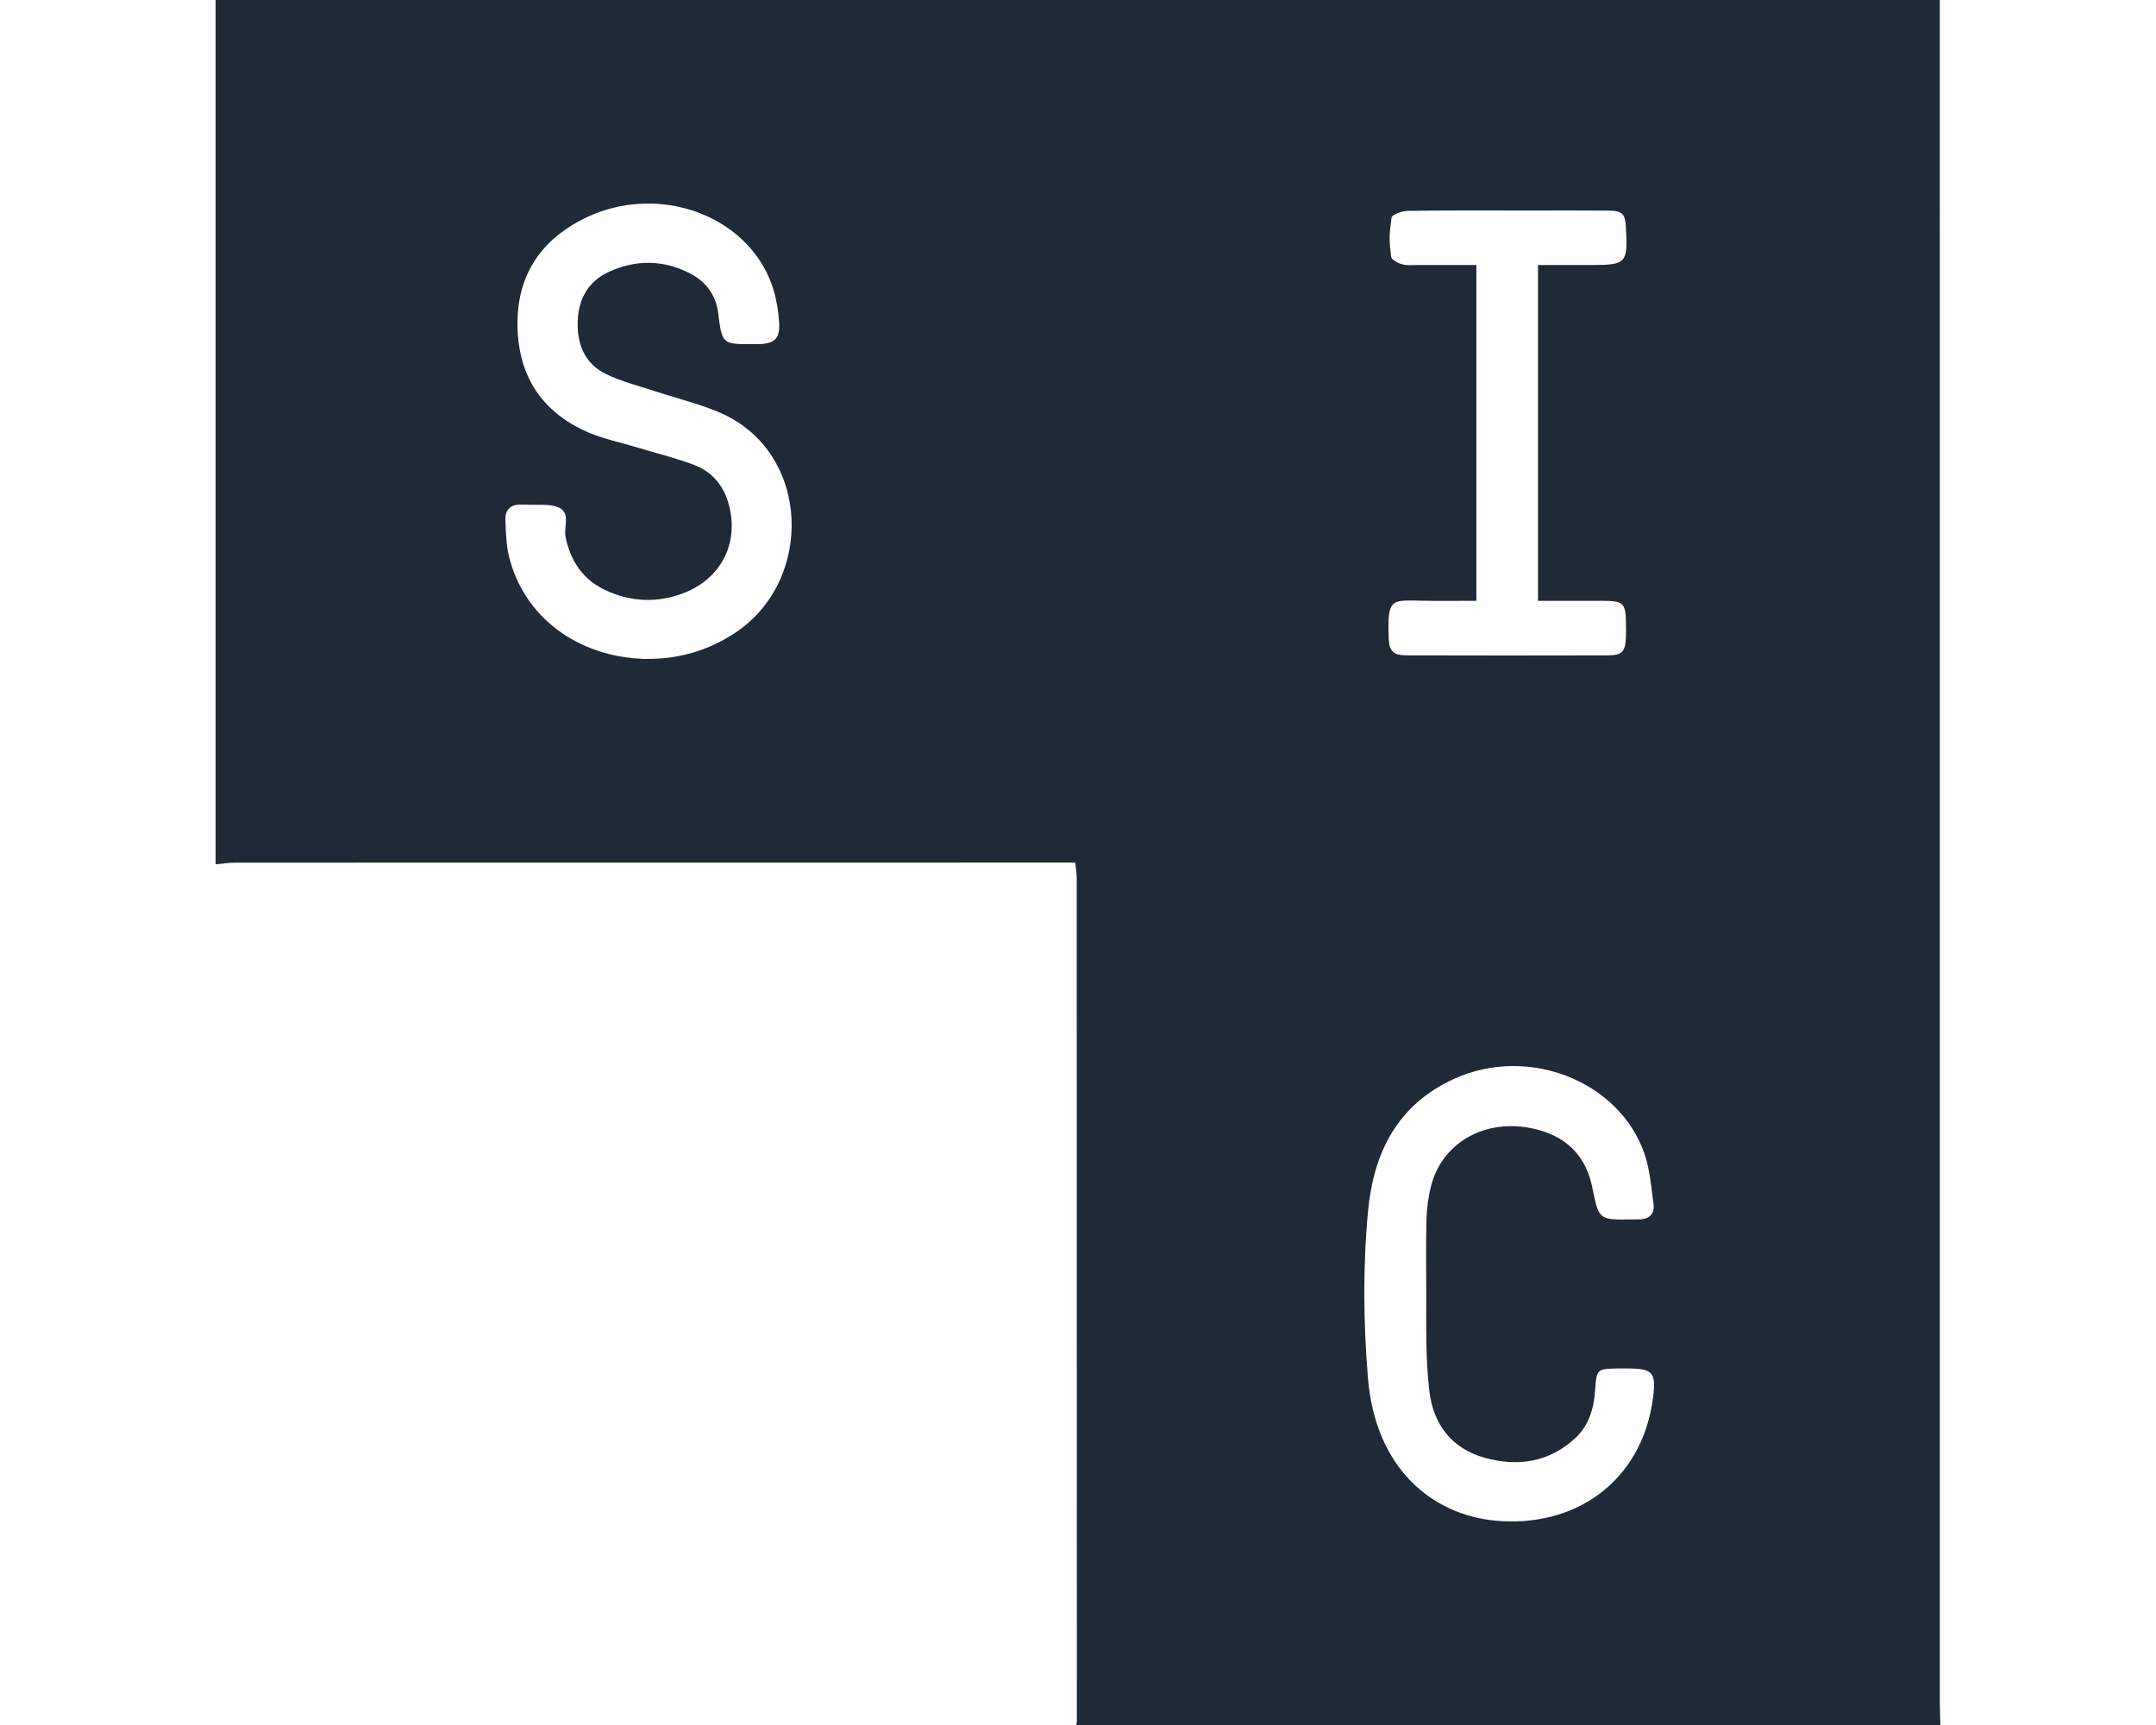 <?xml version="1.0" encoding="UTF-8"?>
<svg width="250px" height="200px" viewBox="0 0 250 200" version="1.1" xmlns="http://www.w3.org/2000/svg" xmlns:xlink="http://www.w3.org/1999/xlink">
    <!-- Generator: Sketch 61.2 (89653) - https://sketch.com -->
    <title>siclogo</title>
    <desc>Created with Sketch.</desc>
    <g id="siclogo" stroke="none" stroke-width="1" fill="none" fill-rule="evenodd">
        <path d="M178.341,30.726 L184.551,30.726 C188.575,30.726 188.766,30.517 188.536,26.383 C188.446,24.778 188.135,24.435 186.506,24.417 C183.643,24.386 180.779,24.407 177.916,24.407 C173.027,24.407 168.138,24.377 163.25,24.444 C162.586,24.453 161.406,24.873 161.357,25.237 C161.075,27.301 161.065,27.746 161.312,29.778 C161.353,30.114 162.104,30.514 162.593,30.647 C163.182,30.806 163.839,30.722 164.467,30.724 C166.68,30.729 168.893,30.726 171.193,30.726 L171.193,69.657 C169.013,69.657 167,69.688 164.99,69.65 C161.264,69.58 160.87,69.329 161.028,74.004 C161.079,75.522 161.565,75.979 163.117,75.983 C170.87,76.006 178.622,76.005 186.374,75.985 C188.098,75.981 188.46,75.584 188.533,73.897 C188.554,73.406 188.54,72.912 188.537,72.42 C188.52,69.895 188.296,69.666 185.759,69.659 C183.336,69.651 180.911,69.657 178.341,69.657 L178.341,30.726 Z M165.384,150.195 C165.531,150.192 165.236,150.199 165.384,150.195 C165.384,147.259 165.328,144.321 165.408,141.387 C165.444,140.068 165.62,138.721 165.955,137.446 C167.342,132.168 172.731,129.428 178.448,131.018 C181.871,131.97 183.931,134.2 184.637,137.679 C185.398,141.434 185.386,141.436 189.189,141.385 C189.468,141.381 189.747,141.376 190.027,141.376 C191.248,141.373 191.901,140.751 191.731,139.542 C191.461,137.613 191.319,135.616 190.694,133.796 C187.784,125.329 177.202,121.169 168.615,125.081 C162.077,128.059 159.275,133.578 158.631,140.43 C158.027,146.855 158.091,153.286 158.615,159.718 C159.476,170.278 166.072,175.608 173.399,176.308 C182.498,177.176 190.44,171.887 191.69,161.966 C192.051,159.104 191.641,158.675 188.72,158.662 C188.3,158.66 187.882,158.656 187.463,158.663 C185.232,158.701 185.117,158.799 184.979,161.008 C184.846,163.167 184.305,165.198 182.694,166.709 C179.663,169.549 175.995,170.085 172.156,169.017 C168.341,167.956 166.2,165.159 165.742,161.287 C165.307,157.613 165.384,153.88 165.384,150.195 L165.384,150.195 Z M74.743,76.397 C78.5,76.457 81.963,75.508 85.124,73.453 C94.491,67.365 94.03,52.455 83.556,47.876 C81.195,46.843 78.643,46.244 76.186,45.428 C74.196,44.768 72.121,44.27 70.251,43.358 C67.794,42.16 66.894,39.898 66.99,37.229 C67.084,34.621 68.22,32.609 70.618,31.512 C73.731,30.088 76.912,30.118 79.968,31.673 C81.808,32.609 83.003,34.144 83.273,36.274 C83.734,39.924 83.735,39.924 87.44,39.898 C87.651,39.896 87.862,39.905 88.073,39.896 C89.869,39.815 90.455,39.228 90.343,37.39 C90.188,34.838 89.555,32.421 88.123,30.243 C83.95,23.897 74.912,21.709 67.64,25.384 C62.525,27.969 59.872,32.156 60.007,37.923 C60.142,43.67 62.875,47.807 68.162,50.11 C69.883,50.86 71.764,51.244 73.574,51.789 C75.855,52.476 78.177,53.049 80.407,53.871 C82.413,54.609 83.791,56.115 84.423,58.196 C85.812,62.773 83.717,67.082 79.222,68.782 C76.189,69.929 73.136,69.797 70.207,68.426 C67.611,67.21 66.156,65.072 65.583,62.273 C65.342,61.097 66.215,59.453 64.761,58.828 C63.676,58.362 62.292,58.588 61.042,58.512 C60.831,58.499 60.619,58.517 60.408,58.51 C59.163,58.468 58.553,59.135 58.603,60.31 C58.662,61.705 58.688,63.134 59.013,64.48 C60.711,71.49 66.929,76.16 74.743,76.397 L74.743,76.397 Z M225,200 L124.789,200 C124.817,199.863 124.868,199.725 124.868,199.588 C124.867,166.962 124.863,134.337 124.851,101.711 C124.851,101.179 124.743,100.647 124.675,100.009 L122.213,100.009 C90.57,100.009 58.926,100.008 27.283,100.018 C26.522,100.018 25.761,100.143 25,100.21 L25,7.2475359e-13 L224.932,7.2475359e-13 L224.932,2.825 C224.932,67.712 224.931,132.598 224.935,197.484 C224.935,198.322 224.977,199.161 225,200 L225,200 Z" id="Fill-1-Copy" fill="#1F2937"></path>
    </g>
</svg>